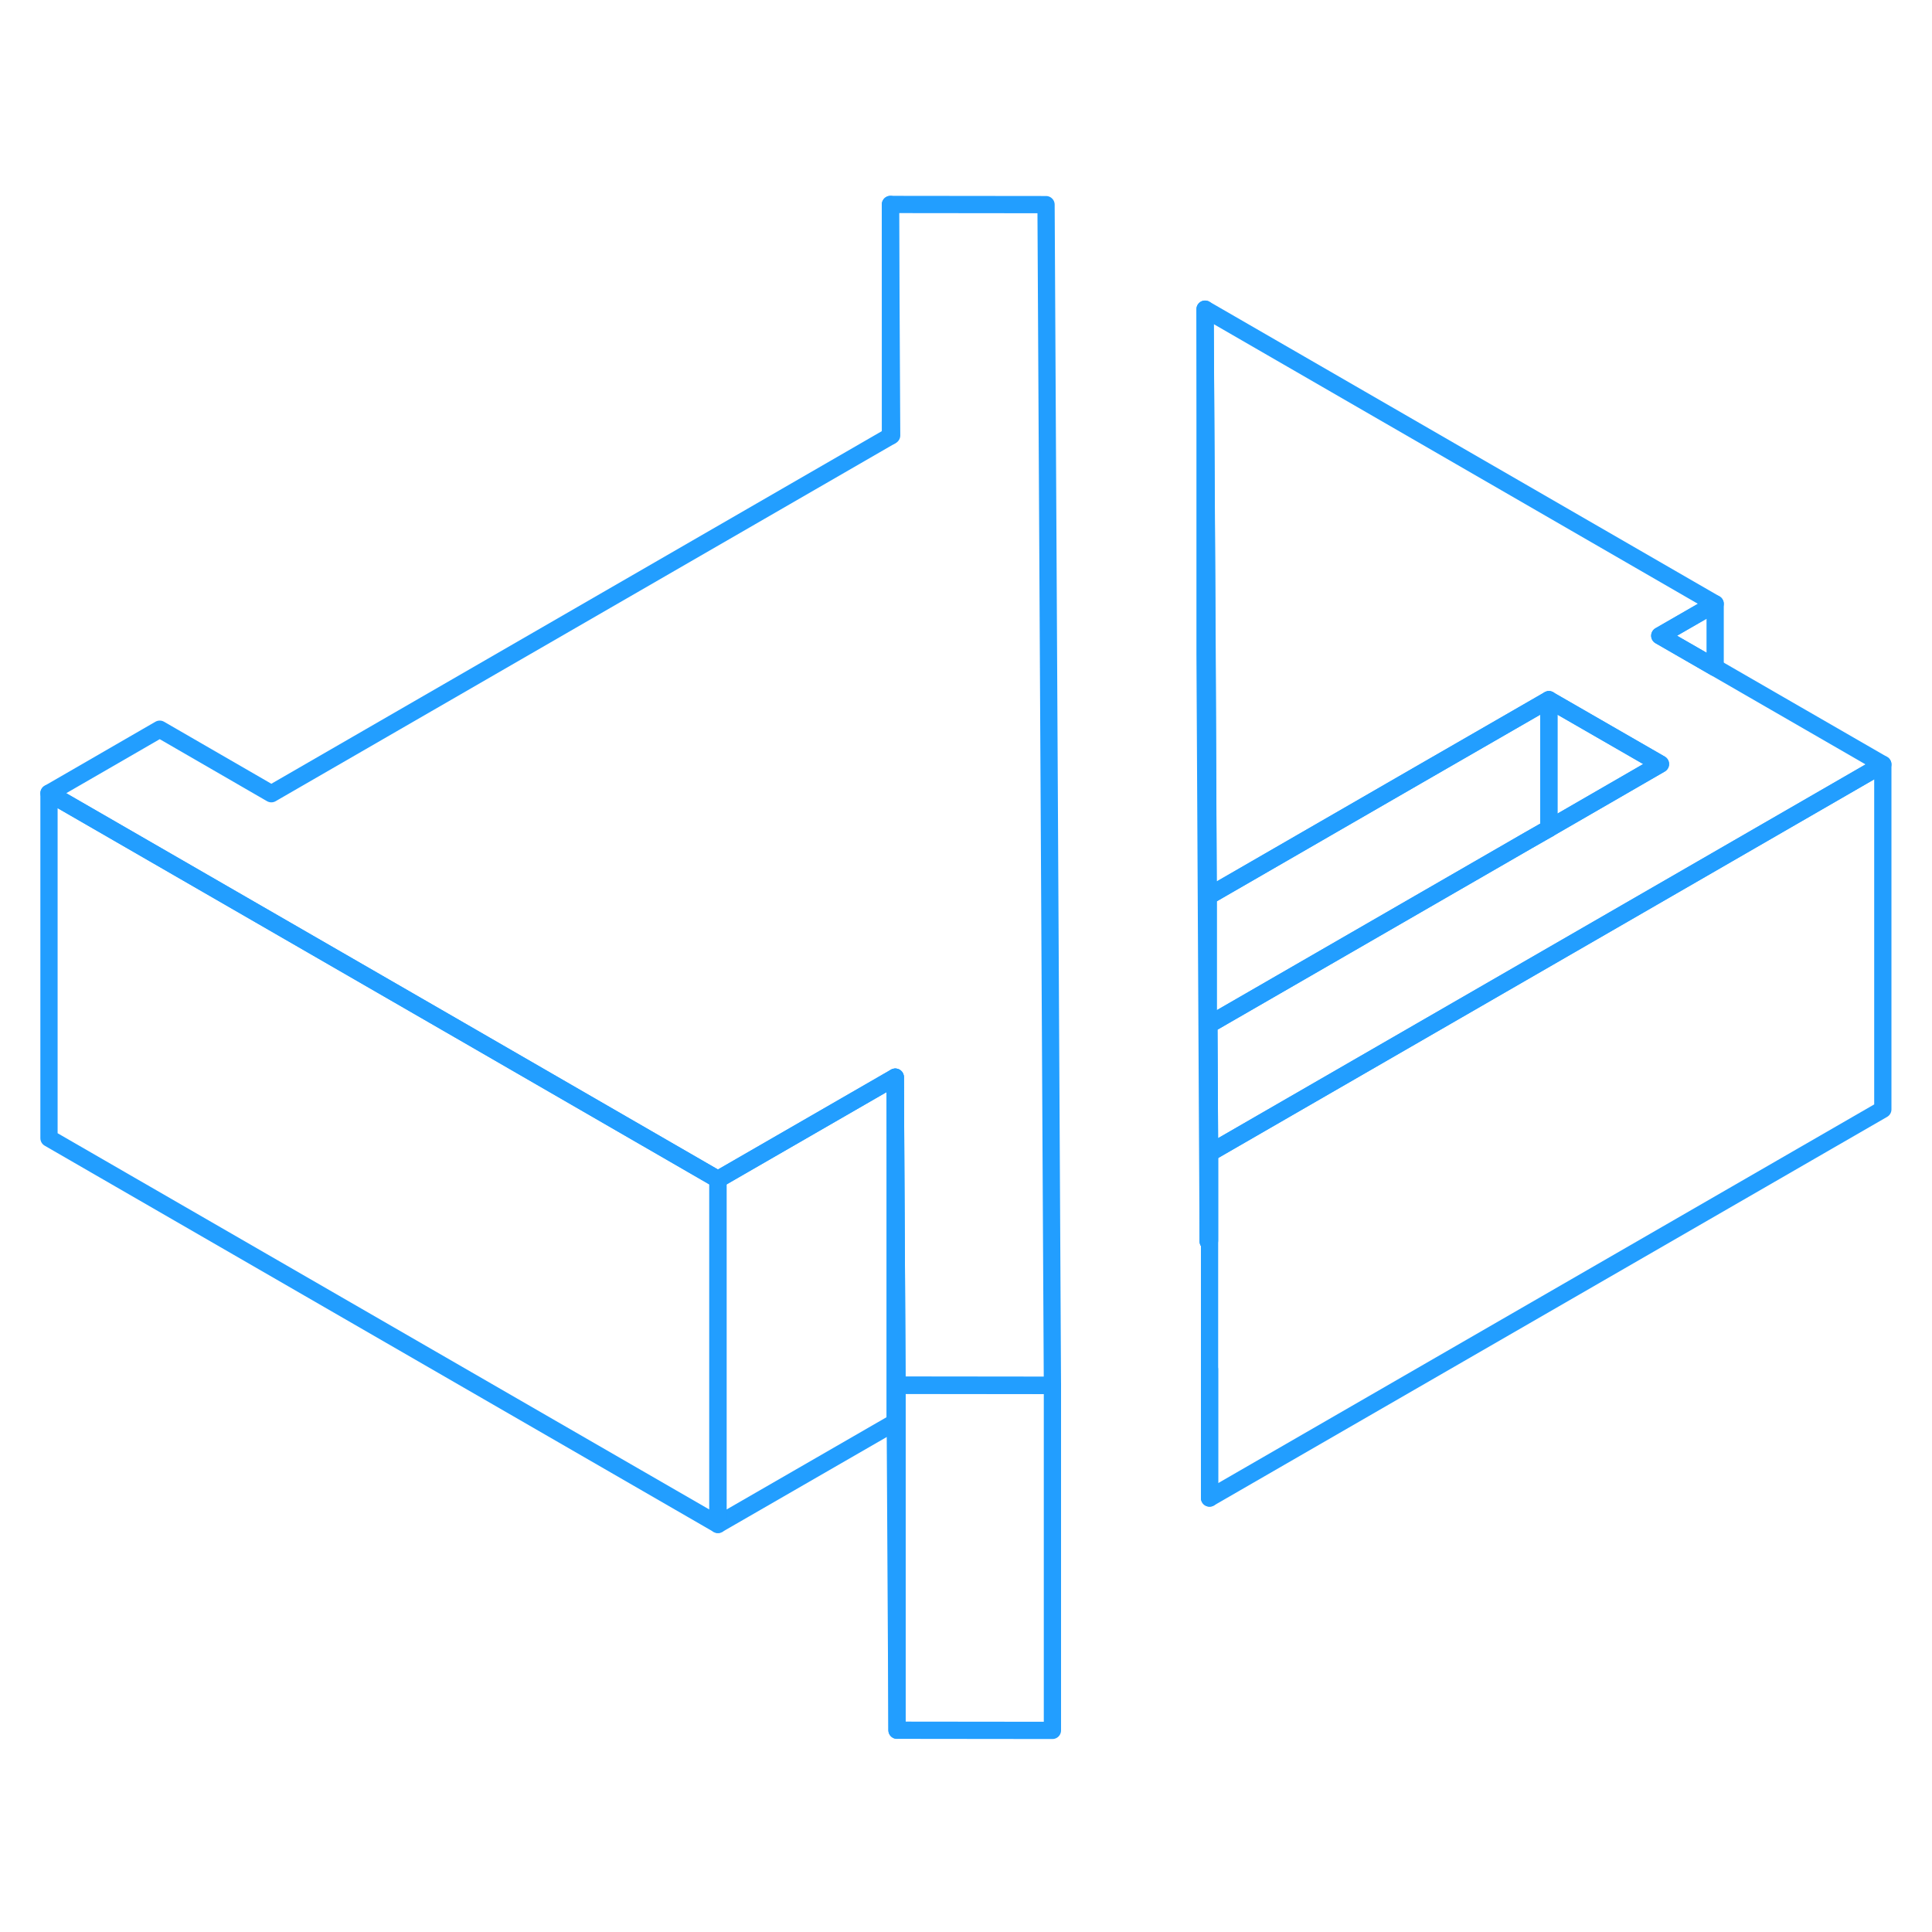 <svg width="48" height="48" viewBox="0 0 112 93" fill="none" xmlns="http://www.w3.org/2000/svg" stroke-width="1px" stroke-linecap="round" stroke-linejoin="round"><path d="M70.119 77.343V69.883" stroke="#229EFF" stroke-linejoin="round"/><path d="M51.899 52.943V72.943L41.619 78.873V58.873L51.899 52.943Z" stroke="#229EFF" stroke-linejoin="round"/><path d="M52 70.803V90.803L51.9 72.943V52.943L52 70.803Z" stroke="#229EFF" stroke-linejoin="round"/><path d="M61.01 70.813V90.813L52 90.803V70.803L60.9 70.813H61.01Z" stroke="#229EFF" stroke-linejoin="round"/><path d="M41.62 58.873V78.873L2.84 56.483V36.483L26.63 50.213L41.62 58.873Z" stroke="#229EFF" stroke-linejoin="round"/><path d="M109.149 34.813L99.439 40.423L95.039 42.963L70.119 57.343L70.079 49.903L88.569 39.233L89.799 38.533V38.523L96.259 34.793L89.799 31.073V31.063L82.109 35.493L70.049 42.453V42.463H70.039L69.969 28.483L69.859 8.423L99.429 25.503L96.219 27.353L99.429 29.203L109.149 34.813Z" stroke="#229EFF" stroke-linejoin="round"/><path d="M61.01 70.813H60.9L52 70.803L51.9 52.943L41.62 58.873L26.63 50.213L2.84 36.483L9.26 32.773L15.73 36.513L51.62 15.783L51.69 15.743L51.62 2.353L60.64 2.363L61.01 70.813Z" stroke="#229EFF" stroke-linejoin="round"/><path d="M89.789 31.063V38.533L88.569 39.233L70.079 49.903L70.119 57.343V62.413L70.039 62.463V42.463L82.109 35.493L89.789 31.063Z" stroke="#229EFF" stroke-linejoin="round"/><path d="M109.149 34.813V54.813L70.119 77.343V57.343L95.029 42.963L99.429 40.423L109.149 34.813Z" stroke="#229EFF" stroke-linejoin="round"/><path d="M51.619 15.783V2.353" stroke="#229EFF" stroke-linejoin="round"/><path d="M96.259 34.793L89.789 38.533V31.063L96.259 34.793Z" stroke="#229EFF" stroke-linejoin="round"/><path d="M70.039 42.463V62.463L69.859 28.423V8.423L69.979 28.483L70.039 42.463Z" stroke="#229EFF" stroke-linejoin="round"/><path d="M99.429 25.503V29.203L96.219 27.353L99.429 25.503Z" stroke="#229EFF" stroke-linejoin="round"/></svg>